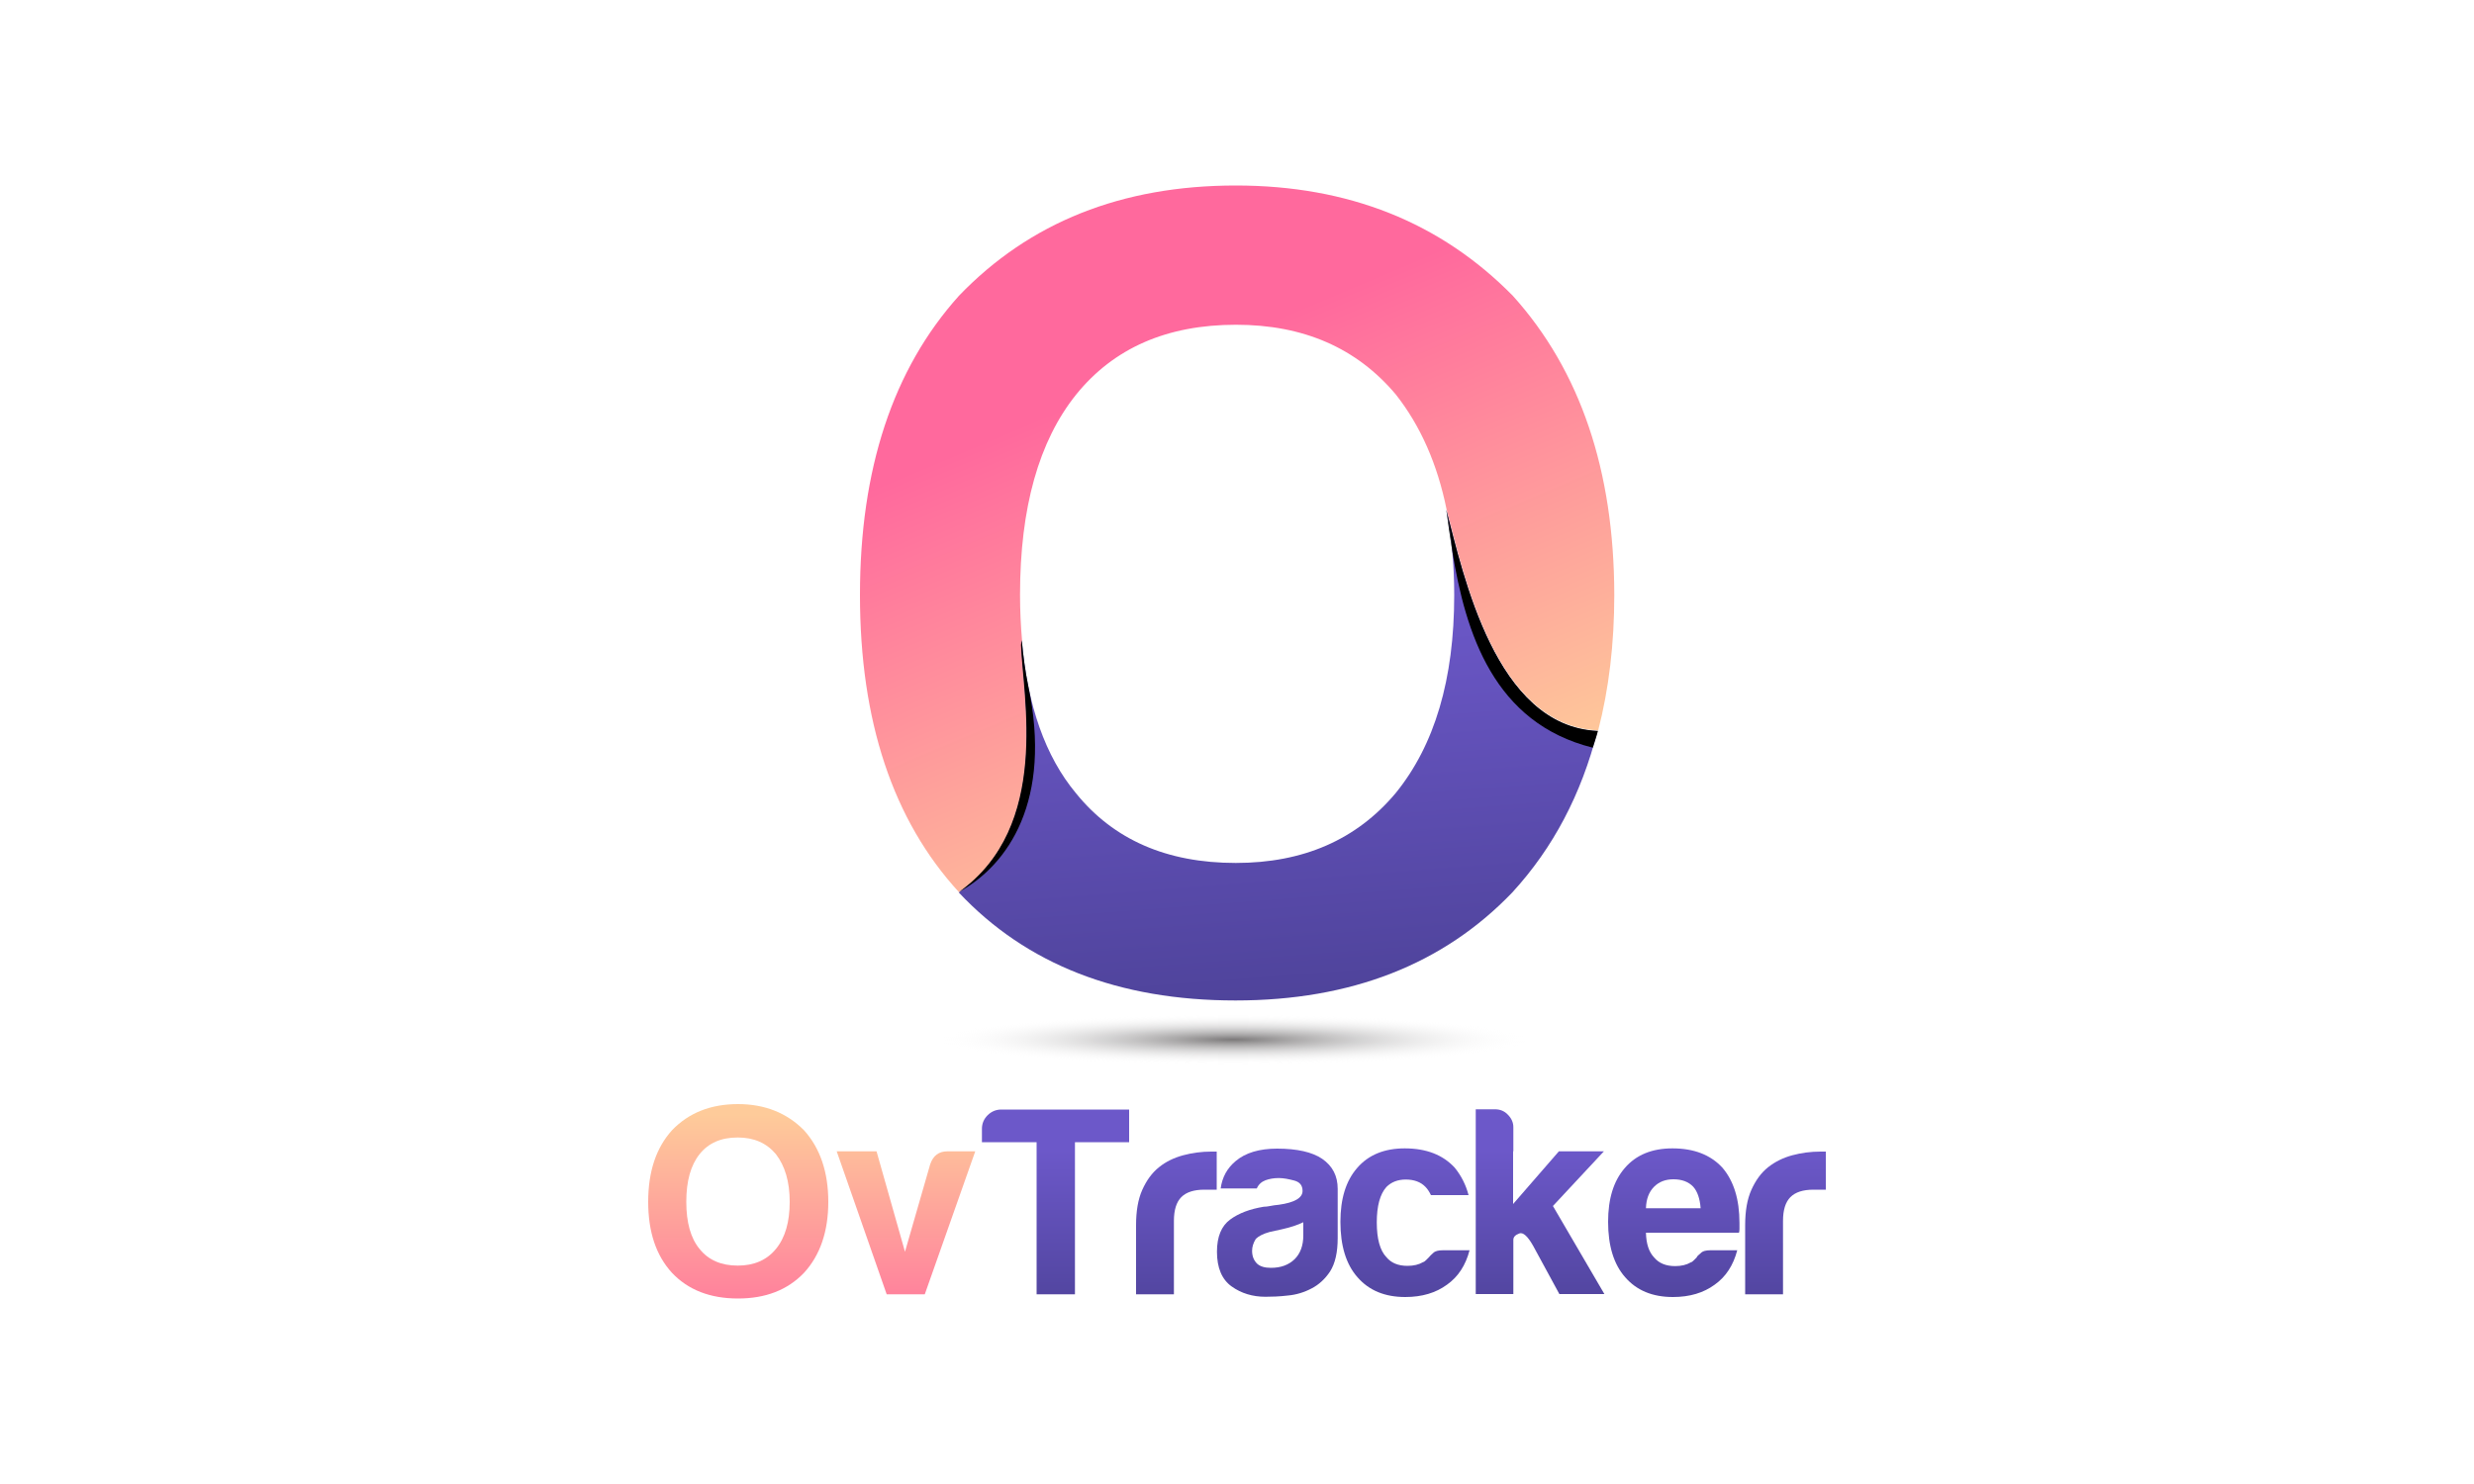 <?xml version="1.0" encoding="utf-8"?>
<!-- Generator: Adobe Illustrator 21.0.0, SVG Export Plug-In . SVG Version: 6.00 Build 0)  -->
<svg version="1.1" id="Layer_1" xmlns="http://www.w3.org/2000/svg" xmlns:xlink="http://www.w3.org/1999/xlink" x="0px" y="0px"
	 viewBox="0 0 1000 600" style="enable-background:new 0 0 1000 600;" xml:space="preserve">
<style type="text/css">
	.st0{fill:url(#SVGID_1_);}
	.st1{fill:url(#SVGID_2_);}
	.st2{fill:url(#SVGID_3_);}
	.st3{fill:url(#SVGID_4_);}
	.st4{fill:url(#SVGID_5_);}
	.st5{fill:url(#SVGID_6_);}
	.st6{fill:url(#SVGID_7_);}
	.st7{fill:url(#SVGID_8_);}
	.st8{fill:url(#SVGID_9_);}
	.st9{fill:url(#SVGID_10_);}
	.st10{fill:url(#SVGID_11_);}
	.st11{fill:none;}
	.st12{fill:url(#SVGID_12_);}
</style>
<g>
	<g>
		<linearGradient id="SVGID_1_" gradientUnits="userSpaceOnUse" x1="298.363" y1="549.896" x2="298.363" y2="450.637">
			<stop  offset="0" style="stop-color:#FF699D"/>
			<stop  offset="1" style="stop-color:#FECB9A"/>
		</linearGradient>
		<path class="st0" d="M262,485.9c0-12.2,3.2-21.8,9.6-28.9c6.8-7.1,15.7-10.6,26.7-10.6c10.9,0,19.8,3.6,26.7,10.6
			c6.5,7.2,9.8,16.9,9.8,28.9c0,12-3.3,21.6-9.8,28.7c-6.7,7-15.6,10.4-26.7,10.4c-11.3,0-20.2-3.5-26.7-10.4
			C265.2,507.6,262,498.1,262,485.9z M277.4,485.9c0,8.4,1.8,14.8,5.4,19.1c3.6,4.5,8.8,6.7,15.4,6.7c6.5,0,11.7-2.2,15.4-6.7
			c3.8-4.6,5.6-11,5.6-19.1c0-8.1-1.9-14.5-5.6-19.3c-3.8-4.5-8.9-6.7-15.4-6.7c-6.7,0-11.8,2.2-15.4,6.7
			C279.2,471.1,277.4,477.5,277.4,485.9z"/>
		<linearGradient id="SVGID_2_" gradientUnits="userSpaceOnUse" x1="366.227" y1="549.896" x2="366.227" y2="450.637">
			<stop  offset="0" style="stop-color:#FF699D"/>
			<stop  offset="1" style="stop-color:#FECB9A"/>
		</linearGradient>
		<path class="st1" d="M373.8,523.3h-15.4l-20.2-57.8h16.1l11.5,40.6l10.2-35.4c1.2-3.5,3.5-5.2,6.9-5.2h11.3L373.8,523.3z"/>
		<g>
			<linearGradient id="SVGID_3_" gradientUnits="userSpaceOnUse" x1="426.596" y1="536.551" x2="426.596" y2="464.691">
				<stop  offset="0" style="stop-color:#4D4298"/>
				<stop  offset="1" style="stop-color:#6C58C9"/>
			</linearGradient>
			<path class="st2" d="M419,523.3v-61.5h-22.1v-5.4c0-2.2,0.8-4,2.3-5.5s3.4-2.3,5.5-2.3h51.7v13.2h-21.9v61.5H419z"/>
			<linearGradient id="SVGID_4_" gradientUnits="userSpaceOnUse" x1="475.458" y1="536.551" x2="475.458" y2="464.691">
				<stop  offset="0" style="stop-color:#4D4298"/>
				<stop  offset="1" style="stop-color:#6C58C9"/>
			</linearGradient>
			<path class="st3" d="M459.2,523.3v-28c0-5.6,0.8-10.4,2.5-14.2c1.7-3.8,3.9-6.9,6.8-9.2c2.7-2.2,6-3.8,9.7-4.8
				c3.7-1,7.5-1.5,11.4-1.5c0.3,0,0.6,0,1.1,0c0.4,0,0.8,0,1.1,0v15.4h-5c-4.2,0-7.3,1-9.3,3c-2,2-3,5.2-3,9.6v29.7H459.2z"/>
			<linearGradient id="SVGID_5_" gradientUnits="userSpaceOnUse" x1="516.393" y1="536.551" x2="516.393" y2="464.691">
				<stop  offset="0" style="stop-color:#4D4298"/>
				<stop  offset="1" style="stop-color:#6C58C9"/>
			</linearGradient>
			<path class="st4" d="M530.2,520.9c-3,1.6-6.3,2.6-9.7,2.9c-3.4,0.4-6.4,0.5-9,0.5c-5.2,0-9.8-1.4-13.7-4.2
				c-3.9-2.8-5.9-7.5-5.9-14c0-6.1,1.8-10.4,5.3-13c3.5-2.6,8.1-4.3,13.6-5.2c0.7,0,1.6-0.1,2.6-0.3c1-0.2,2.2-0.4,3.5-0.5
				c6.4-0.9,9.6-2.8,9.6-5.6c0-2.2-1.1-3.6-3.4-4.2c-2.3-0.6-4.3-1-6.2-1c-2,0-3.8,0.3-5.4,0.9c-1.6,0.6-2.8,1.7-3.5,3.3h-14.6
				c0.6-4.5,2.6-8.2,6.1-11.1c3.9-3.3,9.5-5,16.7-5c8.1,0,14.2,1.4,18.2,4.1c4.2,2.9,6.3,6.9,6.3,12.2v19.8c0,5.8-1,10.3-3.1,13.6
				C535.6,517.1,533.1,519.4,530.2,520.9z M526.7,494.2c-2,1-4.9,2-8.5,2.8l-5,1.1c-2.6,0.7-4.5,1.7-5.6,2.8c-1,1.6-1.5,3.2-1.5,4.8
				c0,2.2,0.7,3.9,2,5.2c1.3,1.2,3.2,1.7,5.6,1.7c4.1,0,7.2-1.2,9.6-3.5c2.3-2.3,3.5-5.5,3.5-9.6V494.2z"/>
			<linearGradient id="SVGID_6_" gradientUnits="userSpaceOnUse" x1="567.862" y1="536.551" x2="567.862" y2="464.691">
				<stop  offset="0" style="stop-color:#4D4298"/>
				<stop  offset="1" style="stop-color:#6C58C9"/>
			</linearGradient>
			<path class="st5" d="M583.2,505.5H594c-1.6,6.1-4.6,10.7-9.1,13.9c-4.5,3.3-10.1,5-16.9,5c-8.3,0-14.7-2.7-19.3-8
				c-4.6-5.2-6.9-12.7-6.9-22.4c0-9.3,2.2-16.5,6.7-21.7c4.6-5.4,11.1-8,19.3-8c8.7,0,15.4,2.6,20.2,7.8c2.6,3.2,4.5,6.9,5.6,11.1
				h-15.2c-0.7-1.4-1.4-2.5-2.2-3.3c-1.9-2-4.6-3-8-3c-3.2,0-5.8,1-7.8,3c-2.6,2.9-3.9,7.7-3.9,14.3c0,6.7,1.3,11.4,3.9,14.1
				c1.9,2.3,4.7,3.5,8.5,3.5c2.5,0,4.6-0.5,6.3-1.5c0.4-0.1,0.8-0.4,1.2-0.8c0.4-0.4,0.8-0.8,1.2-1.2c0.3-0.4,0.9-1,1.7-1.7
				C580.1,505.8,581.4,505.5,583.2,505.5z"/>
			<linearGradient id="SVGID_7_" gradientUnits="userSpaceOnUse" x1="622.474" y1="536.551" x2="622.474" y2="464.691">
				<stop  offset="0" style="stop-color:#4D4298"/>
				<stop  offset="1" style="stop-color:#6C58C9"/>
			</linearGradient>
			<path class="st6" d="M611.6,465.5v21.3l18.5-21.3h18.2l-20.6,22.1l20.8,35.6h-18.2l-10.6-19.5c-2.2-3.9-4.1-5.6-5.6-5
				c-1.6,0.6-2.4,1.4-2.4,2.6v8v13.9h-15.2v-74.7h7.8c2,0,3.8,0.7,5.2,2.2c1.4,1.4,2.2,3.1,2.2,5V465.5z"/>
			<linearGradient id="SVGID_8_" gradientUnits="userSpaceOnUse" x1="676.441" y1="536.551" x2="676.441" y2="464.691">
				<stop  offset="0" style="stop-color:#4D4298"/>
				<stop  offset="1" style="stop-color:#6C58C9"/>
			</linearGradient>
			<path class="st7" d="M691.3,505.5h10.9c-1.6,6.1-4.6,10.7-9.1,13.9c-4.5,3.3-10.1,5-16.9,5c-8.3,0-14.7-2.7-19.3-8
				c-4.6-5.2-6.9-12.7-6.9-22.4c0-9.3,2.2-16.5,6.7-21.7c4.6-5.4,11.1-8,19.3-8c8.7,0,15.4,2.6,20.2,7.8c4.6,5.4,6.9,12.8,6.9,22.4
				c0,0.6,0,1.1,0,1.5c0,0.4,0,0.7,0,0.9c0,0.7-0.1,1.2-0.2,1.5h-37.6c0.1,4.5,1.2,7.8,3.3,10c1.9,2.3,4.7,3.5,8.5,3.5
				c2.5,0,4.6-0.5,6.3-1.5c0.4-0.1,0.8-0.4,1.2-0.8c0.4-0.4,0.8-0.8,1.2-1.2c0.1-0.4,0.7-1,1.6-1.7
				C688.2,505.8,689.6,505.5,691.3,505.5z M665.3,488.5h22.1c-0.3-3.9-1.3-6.8-3-8.7c-1.9-2-4.6-3-8-3c-3.2,0-5.8,1-7.8,3
				C666.5,481.9,665.4,484.8,665.3,488.5z"/>
			<linearGradient id="SVGID_9_" gradientUnits="userSpaceOnUse" x1="721.722" y1="536.551" x2="721.722" y2="464.691">
				<stop  offset="0" style="stop-color:#4D4298"/>
				<stop  offset="1" style="stop-color:#6C58C9"/>
			</linearGradient>
			<path class="st8" d="M705.4,523.3v-28c0-5.6,0.8-10.4,2.5-14.2c1.7-3.8,3.9-6.9,6.8-9.2c2.8-2.2,6-3.8,9.7-4.8
				c3.7-1,7.5-1.5,11.4-1.5c0.3,0,0.6,0,1.1,0s0.8,0,1.1,0v15.4h-5c-4.2,0-7.3,1-9.3,3c-2,2-3,5.2-3,9.6v29.7H705.4z"/>
		</g>
	</g>
	<g>
		<g>
			<linearGradient id="SVGID_10_" gradientUnits="userSpaceOnUse" x1="523.321" y1="413.272" x2="510.33" y2="244.388">
				<stop  offset="0" style="stop-color:#4D4298"/>
				<stop  offset="1" style="stop-color:#6C58C9"/>
			</linearGradient>
			<path class="st9" d="M584.6,206.1c2.1,10.6,3.2,22.1,3.2,34.5c0,34-7.9,60.7-23.7,80.1c-15.8,18.8-37.3,28.2-64.6,28.2
				c-27.9,0-49.4-9.4-64.6-28.2c-12.4-14.9-19.6-35.5-21.9-61.8c-0.1,0.6-0.3,1.5-0.3,2c0.6,20.3,12.3,73.4-25.2,99.9
				c27.3,29.1,64.6,43.7,111.9,43.7c46.7,0,84-14.6,111.9-43.7c16.5-18,27.9-39.7,34.4-65.2c-0.1,0-0.1,0-0.2,0
				C604.4,293.6,591.5,232.3,584.6,206.1z"/>
			<linearGradient id="SVGID_11_" gradientUnits="userSpaceOnUse" x1="462.043" y1="151.168" x2="545.479" y2="348.729">
				<stop  offset="0" style="stop-color:#FF699D"/>
				<stop  offset="1" style="stop-color:#FECB9A"/>
			</linearGradient>
			<path class="st10" d="M611.5,119.6C582.3,89.9,545,75,499.5,75c-46.1,0-83.4,14.9-111.9,44.6c-26.7,29.7-40,70.1-40,121
				s13.3,91,40,120.1c37.5-26.5,25.7-79.6,25.2-99.9c0-0.5,0.2-1.3,0.3-2c-0.5-5.8-0.8-11.9-0.8-18.3c0-35.2,7.6-62.2,22.7-81
				c15.2-18.8,36.7-28.2,64.6-28.2c27.3,0,48.8,9.4,64.6,28.2c10,12.7,16.8,28.2,20.5,46.4c6.9,26.2,19.8,87.6,61.1,89.4
				c0.1,0,0.1,0,0.2,0c4.3-16.7,6.5-34.9,6.5-54.9C652.4,190.3,638.8,149.9,611.5,119.6z"/>
			<g>
				<path d="M415.6,277.2L415.6,277.2c-1.2-5.8-2-11.9-2.6-18.4c-0.1,0.6-0.3,1.5-0.3,2c0.6,20.3,12.3,73.4-25.2,99.9
					C407.6,349.7,425.4,323.6,415.6,277.2z"/>
			</g>
			<g>
				<path class="st11" d="M499.5,131.4c-27.9,0-49.4,9.4-64.6,28.2c-15.2,18.8-22.7,45.8-22.7,81c0,6.4,0.3,12.4,0.8,18.3
					c2.3,26.3,9.5,46.9,21.9,61.8c15.2,18.8,36.7,28.2,64.6,28.2c27.3,0,48.8-9.4,64.6-28.2c15.8-19.4,23.7-46.1,23.7-80.1
					c0-6.2-0.3-12.2-0.8-17.9c-0.9-5.7-1.7-11.3-2.4-16.6c-3.7-18.3-10.5-33.8-20.5-46.4C548.4,140.8,526.8,131.4,499.5,131.4z"/>
				<path d="M584.6,206.1c0.7,5.4,1.5,11,2.4,16.6C586.5,216.9,585.7,211.4,584.6,206.1z"/>
				<path d="M645.7,295.5c-41.3-1.9-54.2-63.2-61.1-89.4c1.1,5.3,1.9,10.8,2.4,16.6c5.4,33.4,16.8,69.6,56.8,79.6
					c0.7-2.3,1.5-4.4,2.1-6.8C645.8,295.5,645.8,295.5,645.7,295.5z"/>
			</g>
		</g>
		
			<radialGradient id="SVGID_12_" cx="498.487" cy="420.333" r="119.946" gradientTransform="matrix(1 0 0 8.486547e-02 0 384.661)" gradientUnits="userSpaceOnUse">
			<stop  offset="0" style="stop-color:#231F20;stop-opacity:0.6"/>
			<stop  offset="1" style="stop-color:#FFFFFF;stop-opacity:0"/>
		</radialGradient>
		<ellipse class="st12" cx="498.5" cy="420.3" rx="147.4" ry="11.6"/>
	</g>
</g>
</svg>
